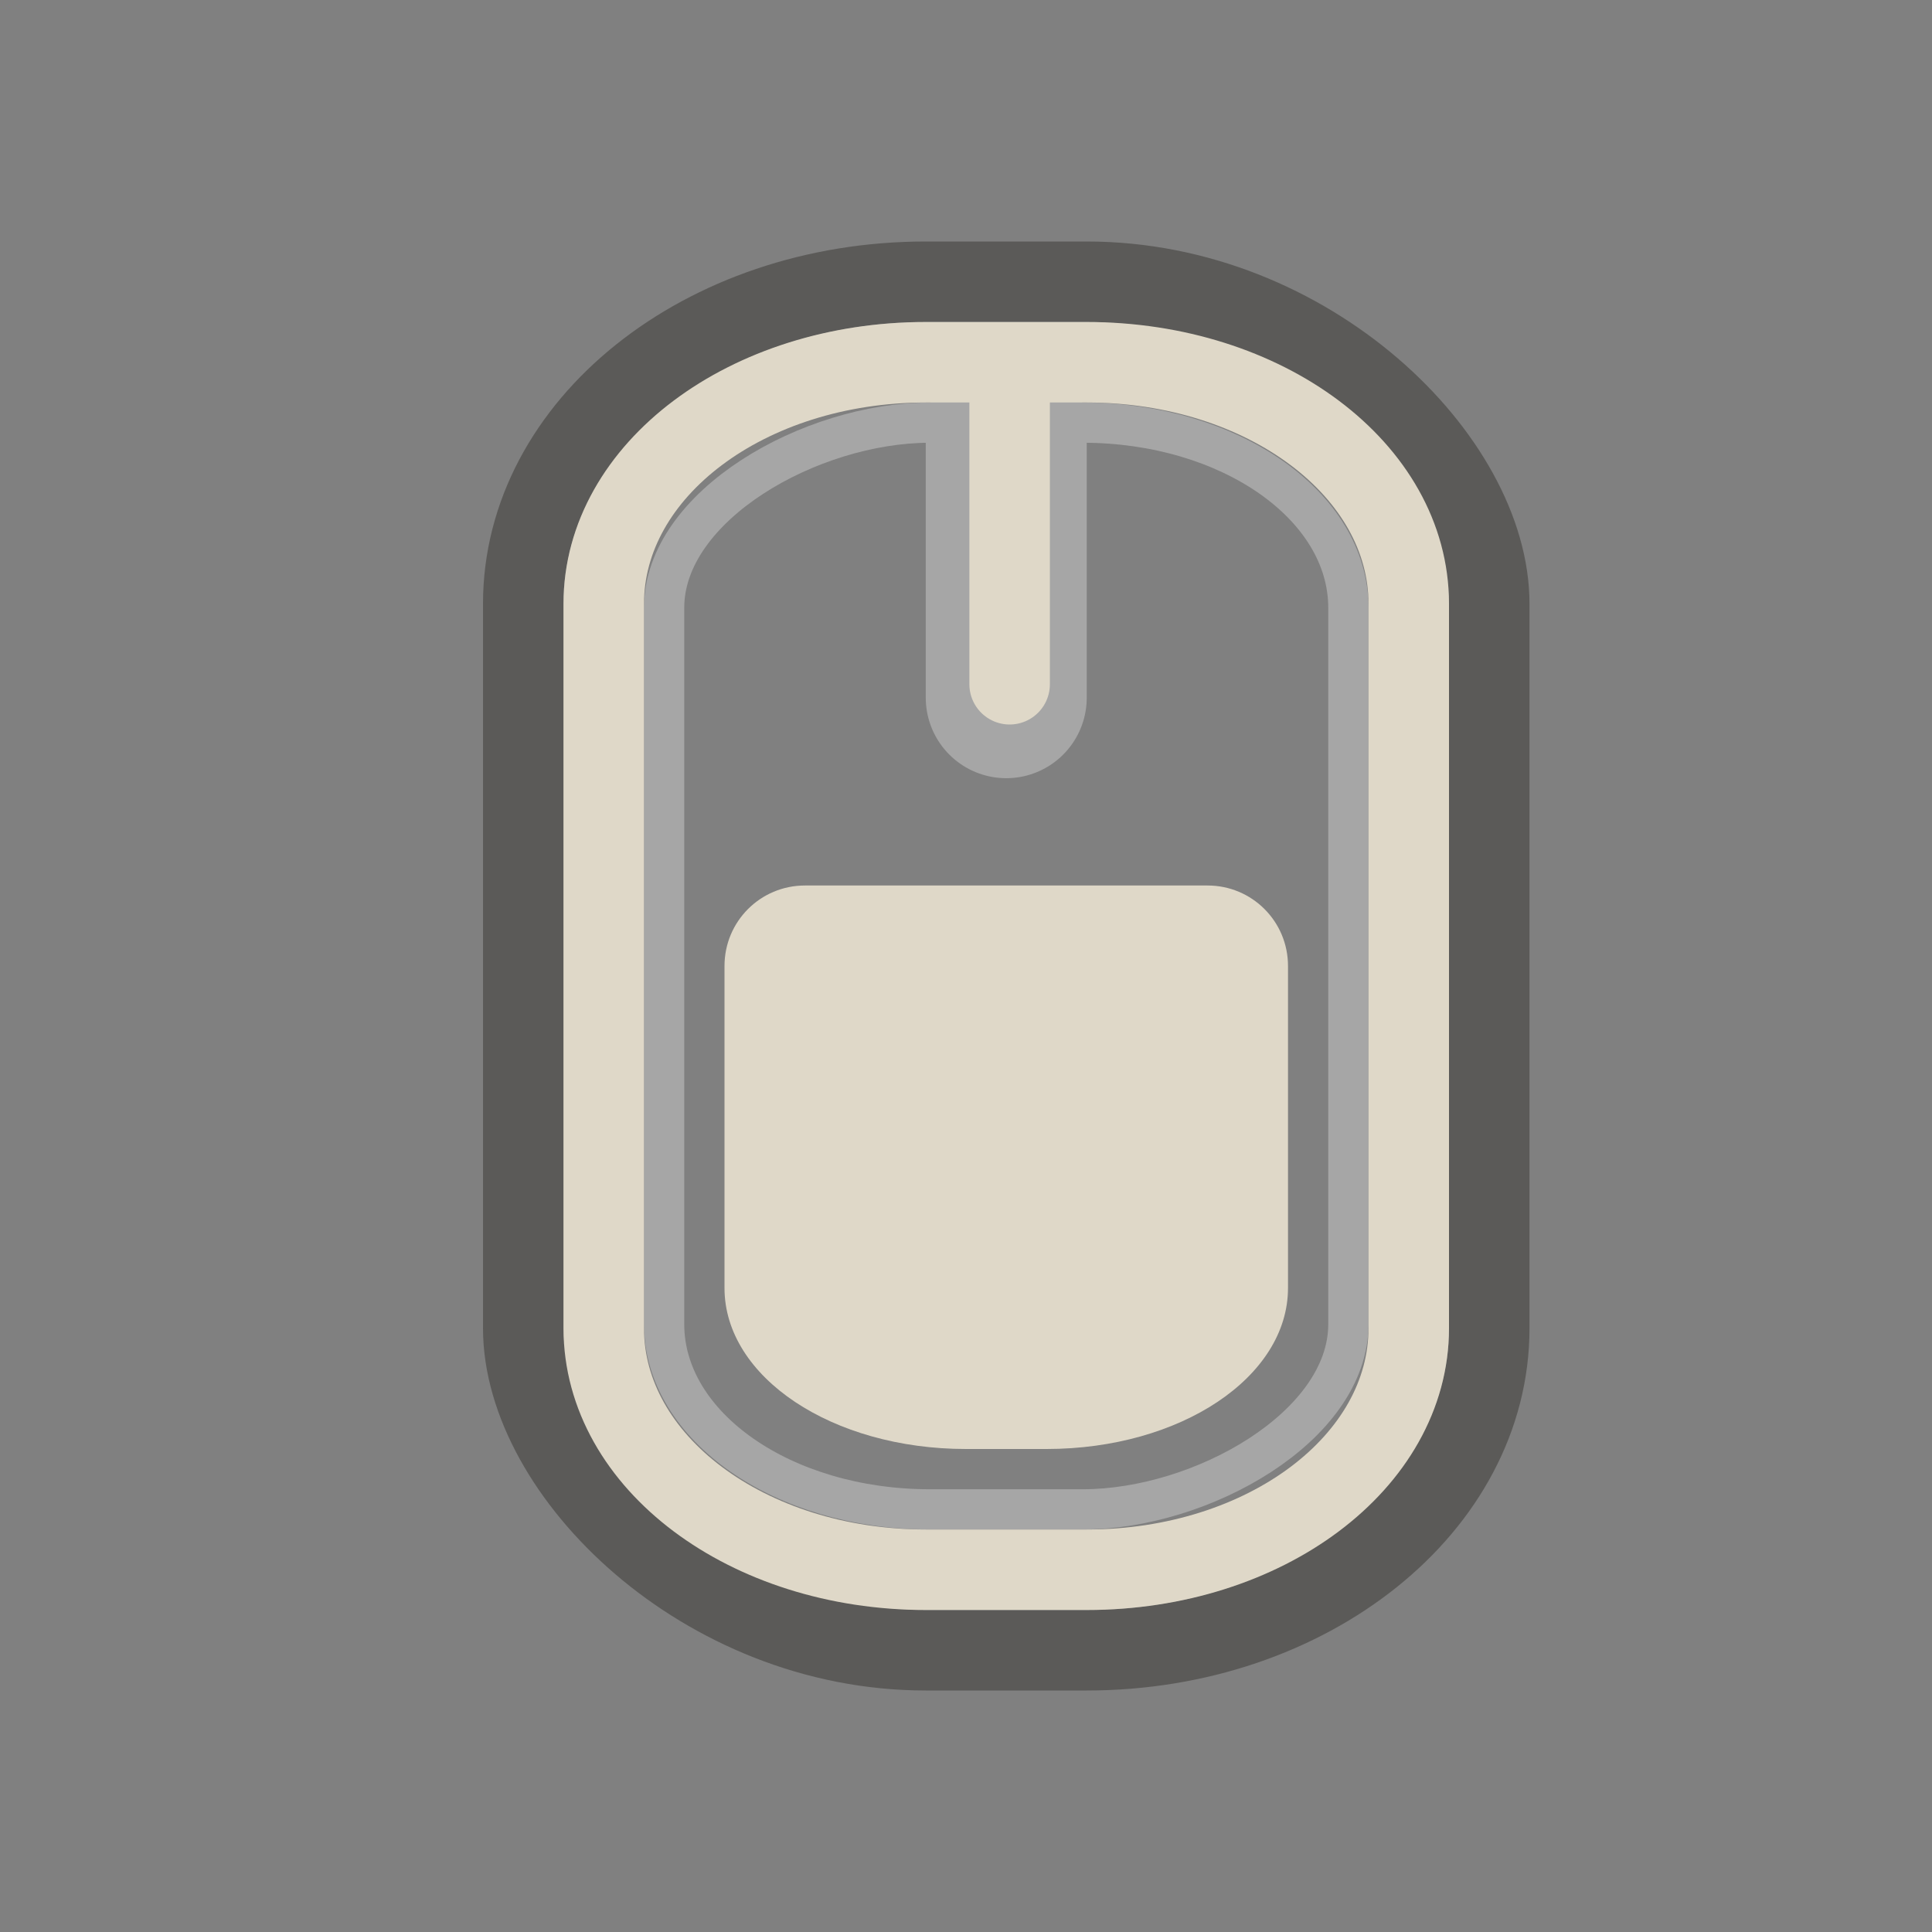 <?xml version="1.0" encoding="UTF-8" standalone="no"?>
<!-- Created with Inkscape (http://www.inkscape.org/) -->
<svg
   xmlns:svg="http://www.w3.org/2000/svg"
   xmlns="http://www.w3.org/2000/svg"
   version="1.0"
   width="24"
   height="24"
   id="svg3215">
  <rect width="100%" height="100%" fill="#808080" stroke="none"/>
  <defs
     id="defs3217" />
  <g
     id="g3195"
     style="opacity:0.3">
    <path
       d="M 12.5,5.333 L 12.5,8.667"
       id="path3193"
       style="opacity:1;fill:none;fill-opacity:1;fill-rule:evenodd;stroke:#ffffff;stroke-width:2;stroke-linecap:round;stroke-linejoin:miter;marker:none;marker-start:none;marker-mid:none;marker-end:none;stroke-miterlimit:4;stroke-dasharray:none;stroke-dashoffset:0;stroke-opacity:1;visibility:visible;display:inline;overflow:visible;enable-background:accumulate" />
    <rect
       width="13.5"
       height="8.5"
       rx="2.3"
       ry="3.3"
       x="-18.75"
       y="8.25"
       transform="matrix(0,-1,1,0,0,0)"
       id="rect3236"
       style="opacity:1;fill:none;fill-opacity:1;fill-rule:nonzero;stroke:#ffffff;stroke-width:0.5;stroke-linecap:round;stroke-linejoin:miter;marker:none;marker-start:none;marker-mid:none;marker-end:none;stroke-miterlimit:4;stroke-dasharray:none;stroke-dashoffset:0;stroke-opacity:1;visibility:visible;display:inline;overflow:visible;enable-background:accumulate" />
  </g>
  <rect
     width="12"
     height="17"
     rx="5"
     ry="4"
     x="6.5"
     y="3.5"
     id="rect3178"
     style="opacity:0.6;fill:none;fill-opacity:1;fill-rule:nonzero;stroke:#43423e;stroke-width:1;stroke-linecap:round;stroke-linejoin:miter;marker:none;marker-start:none;marker-mid:none;marker-end:none;stroke-miterlimit:4;stroke-dasharray:none;stroke-dashoffset:0;stroke-opacity:1;visibility:visible;display:inline;overflow:visible;enable-background:accumulate" />
  <path
     d="M 11.5,4.5 L 13.5,4.5 C 15.716,4.5 17.5,5.838 17.5,7.5 L 17.5,16.5 C 17.5,18.162 15.716,19.5 13.5,19.5 L 11.5,19.5 C 9.284,19.5 7.5,18.162 7.5,16.5 L 7.5,7.5 C 7.5,5.838 9.284,4.5 11.5,4.5 z M 12.542,4.5 L 12.542,8.5"
     id="rect2406"
     style="opacity:1;fill:none;fill-opacity:1;fill-rule:nonzero;stroke:#dfd8c8;stroke-width:1;stroke-linecap:round;stroke-linejoin:miter;marker:none;marker-start:none;marker-mid:none;marker-end:none;stroke-miterlimit:4;stroke-dasharray:none;stroke-dashoffset:0;stroke-opacity:1;visibility:visible;display:inline;overflow:visible;enable-background:accumulate" />
  <path
     d="M 10,11 C 9.446,11 9,11.446 9,12 L 9,16 C 9,17.108 10.338,18 12,18 L 13,18 C 14.662,18 16,17.108 16,16 L 16,12 C 16,11.446 15.554,11 15,11 L 10,11 z"
     id="rect3728"
     style="opacity:1;fill:#dfd8c8;fill-opacity:1;fill-rule:evenodd;stroke:none;stroke-width:1.7;stroke-linecap:round;stroke-linejoin:miter;marker:none;marker-start:none;marker-mid:none;marker-end:none;stroke-miterlimit:4;stroke-dasharray:none;stroke-dashoffset:0;stroke-opacity:1;visibility:visible;display:inline;overflow:visible;enable-background:accumulate" />
</svg>
